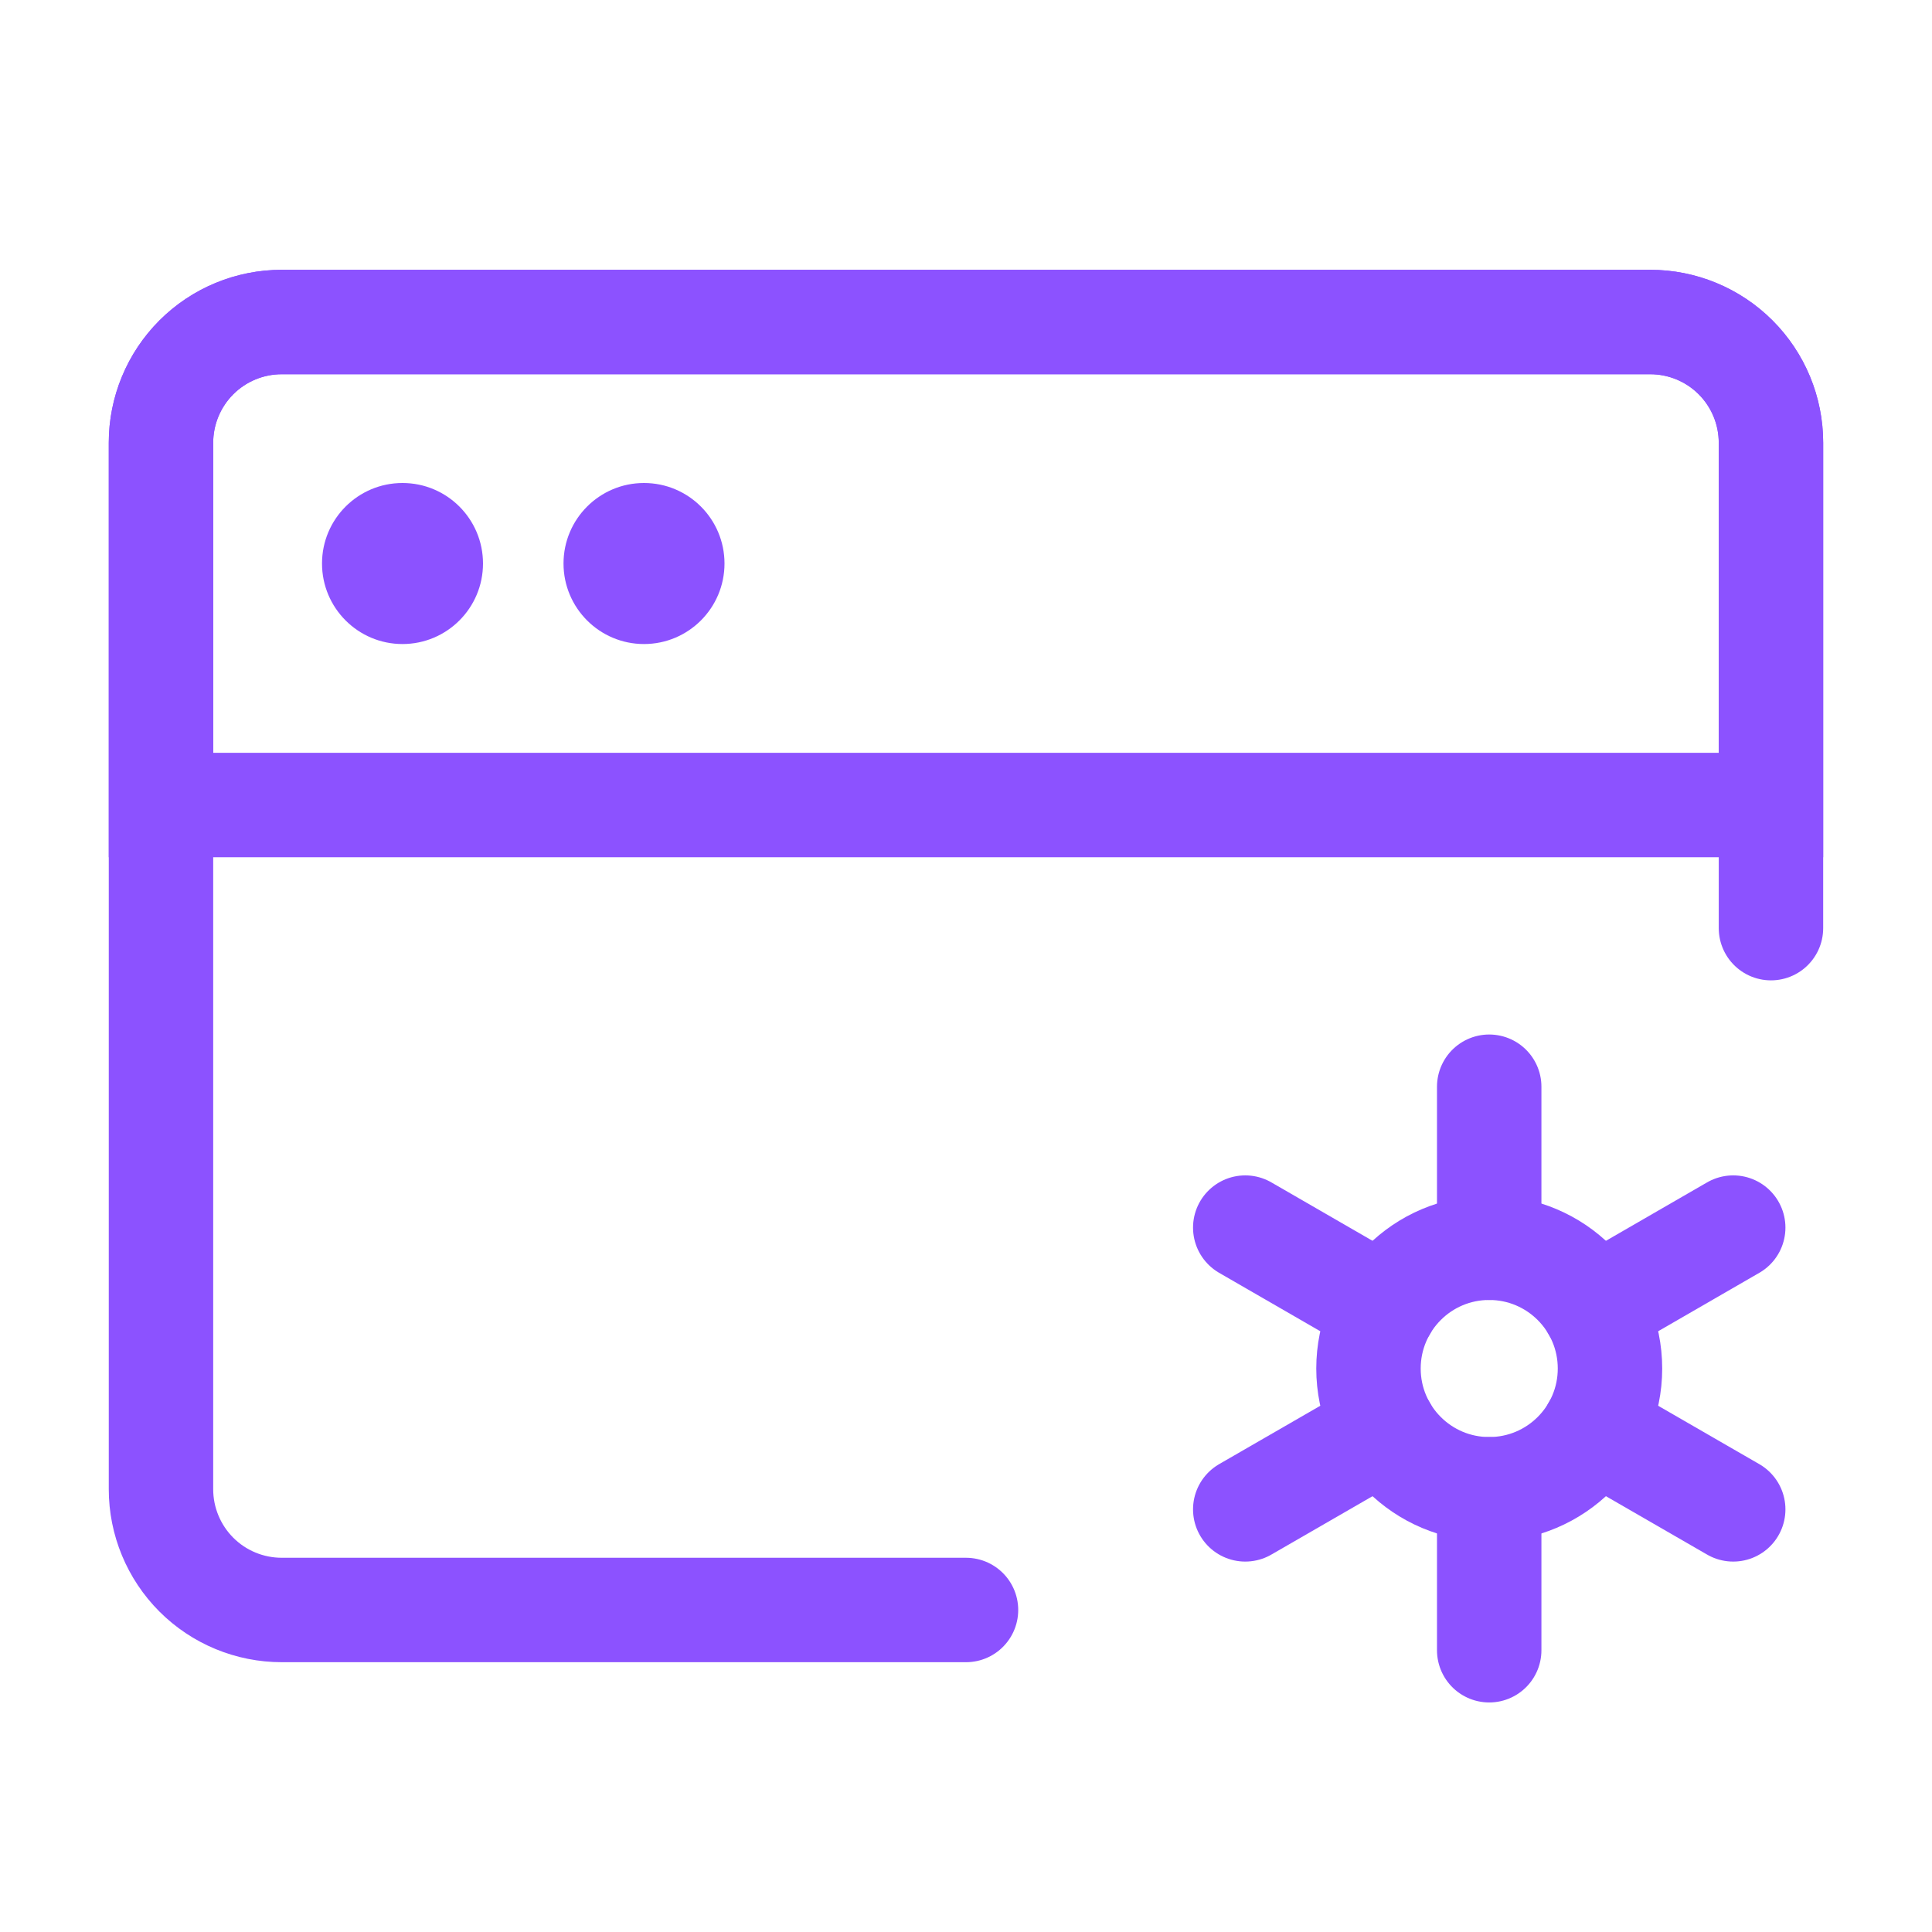 <svg width="37" height="37" viewBox="0 0 37 37" fill="none" xmlns="http://www.w3.org/2000/svg">
<path d="M18.5 30.833H5.396C4.782 30.833 4.194 30.59 3.76 30.156C3.327 29.722 3.083 29.134 3.083 28.521V8.479C3.083 7.866 3.327 7.278 3.76 6.844C4.194 6.41 4.782 6.167 5.396 6.167H31.604C32.217 6.167 32.805 6.41 33.239 6.844C33.673 7.278 33.916 7.866 33.916 8.479V17.775" stroke="#8C52FF" stroke-width="2" stroke-linecap="round" stroke-linejoin="round"/>
<path d="M3.083 8.479C3.083 7.866 3.327 7.278 3.76 6.844C4.194 6.41 4.782 6.167 5.396 6.167H31.604C32.217 6.167 32.805 6.41 33.239 6.844C33.673 7.278 33.916 7.866 33.916 8.479V15.417H3.083V8.479Z" stroke="#8C52FF" stroke-width="2"/>
<path d="M6.167 10.792C6.167 9.94 6.857 9.25 7.708 9.25C8.56 9.25 9.25 9.94 9.25 10.792C9.25 11.643 8.56 12.334 7.708 12.334C6.857 12.334 6.167 11.643 6.167 10.792Z" fill="#8C52FF"/>
<path d="M10.792 10.792C10.792 9.94 11.482 9.25 12.333 9.25C13.185 9.25 13.875 9.94 13.875 10.792C13.875 11.643 13.185 12.334 12.333 12.334C11.482 12.334 10.792 11.643 10.792 10.792Z" fill="#8C52FF"/>
<path d="M28.52 28.521C29.798 28.521 30.833 27.486 30.833 26.209C30.833 24.931 29.798 23.896 28.52 23.896C27.243 23.896 26.208 24.931 26.208 26.209C26.208 27.486 27.243 28.521 28.52 28.521Z" stroke="#8C52FF" stroke-width="2"/>
<path d="M28.52 31.604V28.521M28.52 23.896V20.812M23.848 28.906L26.518 27.365M30.523 25.052L33.193 23.51M23.848 23.51L26.518 25.052M30.523 27.365L33.193 28.906" stroke="#8C52FF" stroke-width="2" stroke-linecap="round" stroke-linejoin="round"/>
</svg>
